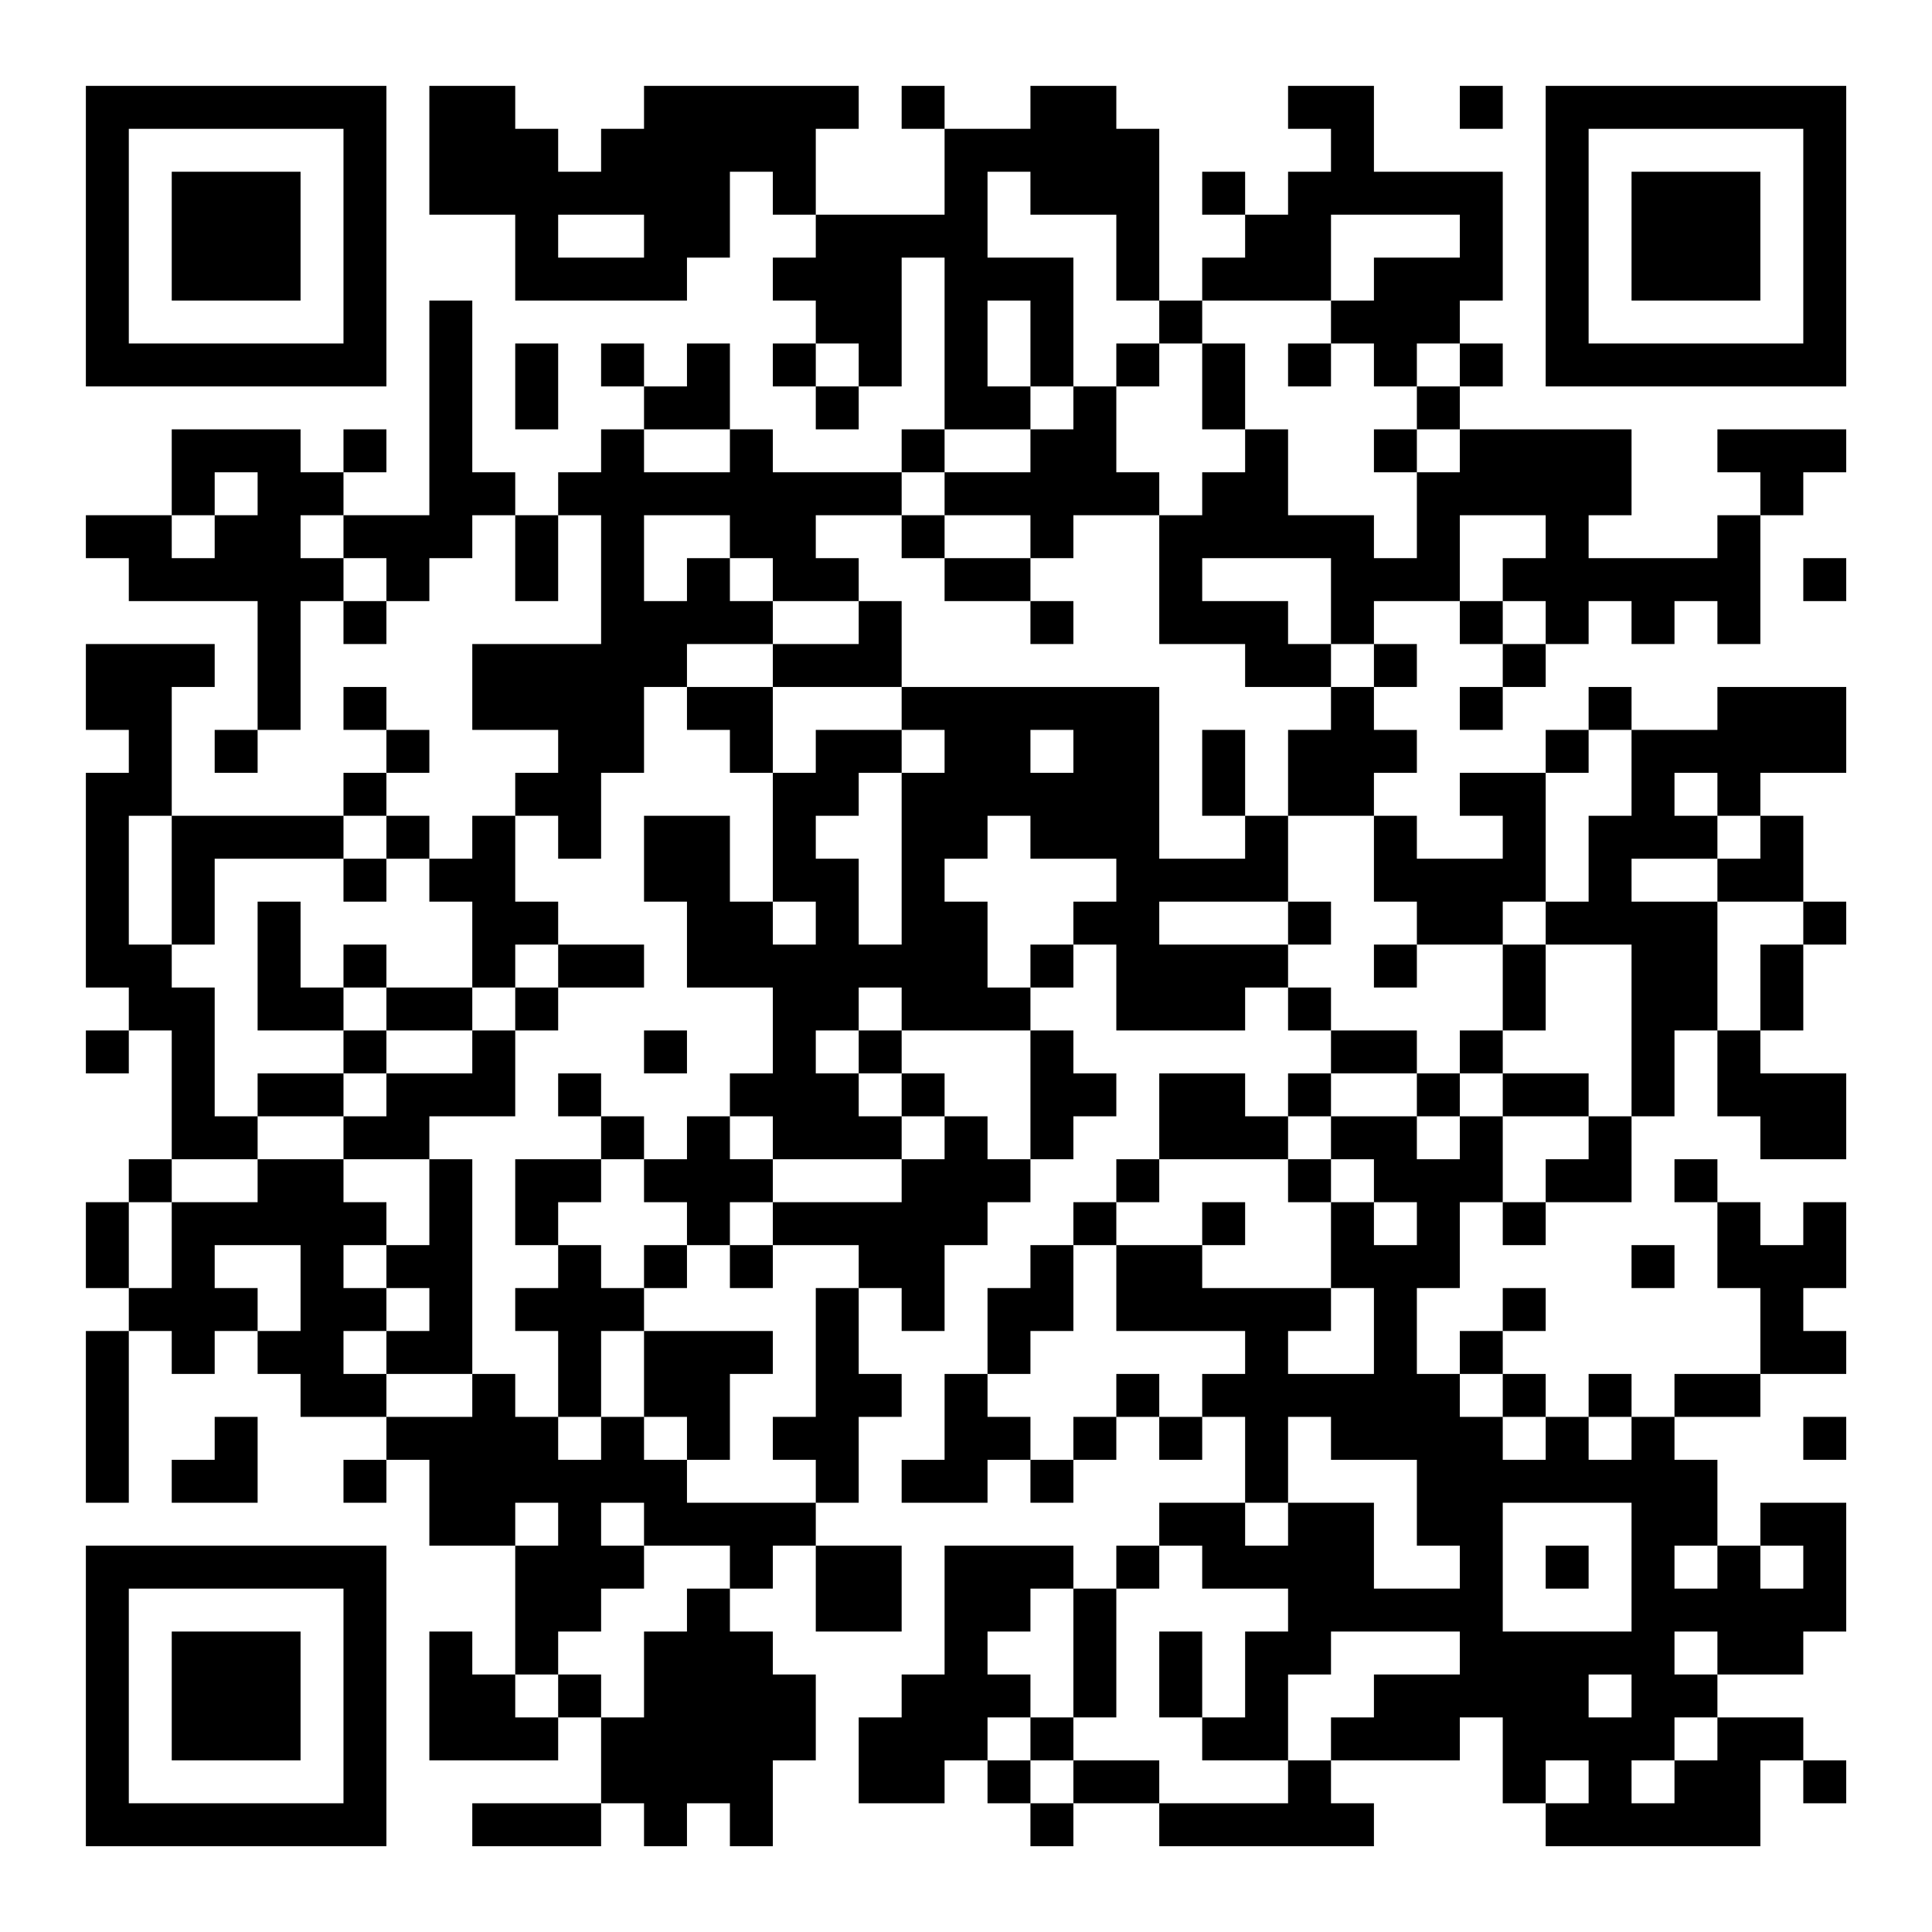 <?xml version="1.0" encoding="UTF-8"?>
<svg xmlns="http://www.w3.org/2000/svg" version="1.1" width="300" height="300" viewBox="0 0 300 300"><rect x="0" y="0" width="300" height="300" fill="#ffffff"/><g transform="scale(6.667)"><g transform="translate(2,2)"><path fill-rule="evenodd" d="M8 0L8 3L10 3L10 5L14 5L14 4L15 4L15 2L16 2L16 3L17 3L17 4L16 4L16 5L17 5L17 6L16 6L16 7L17 7L17 8L18 8L18 7L19 7L19 4L20 4L20 8L19 8L19 9L16 9L16 8L15 8L15 6L14 6L14 7L13 7L13 6L12 6L12 7L13 7L13 8L12 8L12 9L11 9L11 10L10 10L10 9L9 9L9 5L8 5L8 10L6 10L6 9L7 9L7 8L6 8L6 9L5 9L5 8L2 8L2 10L0 10L0 11L1 11L1 12L4 12L4 15L3 15L3 16L4 16L4 15L5 15L5 12L6 12L6 13L7 13L7 12L8 12L8 11L9 11L9 10L10 10L10 12L11 12L11 10L12 10L12 13L9 13L9 15L11 15L11 16L10 16L10 17L9 17L9 18L8 18L8 17L7 17L7 16L8 16L8 15L7 15L7 14L6 14L6 15L7 15L7 16L6 16L6 17L2 17L2 14L3 14L3 13L0 13L0 15L1 15L1 16L0 16L0 21L1 21L1 22L0 22L0 23L1 23L1 22L2 22L2 25L1 25L1 26L0 26L0 28L1 28L1 29L0 29L0 33L1 33L1 29L2 29L2 30L3 30L3 29L4 29L4 30L5 30L5 31L7 31L7 32L6 32L6 33L7 33L7 32L8 32L8 34L10 34L10 37L9 37L9 36L8 36L8 39L11 39L11 38L12 38L12 40L9 40L9 41L12 41L12 40L13 40L13 41L14 41L14 40L15 40L15 41L16 41L16 39L17 39L17 37L16 37L16 36L15 36L15 35L16 35L16 34L17 34L17 36L19 36L19 34L17 34L17 33L18 33L18 31L19 31L19 30L18 30L18 28L19 28L19 29L20 29L20 27L21 27L21 26L22 26L22 25L23 25L23 24L24 24L24 23L23 23L23 22L22 22L22 21L23 21L23 20L24 20L24 22L27 22L27 21L28 21L28 22L29 22L29 23L28 23L28 24L27 24L27 23L25 23L25 25L24 25L24 26L23 26L23 27L22 27L22 28L21 28L21 30L20 30L20 32L19 32L19 33L21 33L21 32L22 32L22 33L23 33L23 32L24 32L24 31L25 31L25 32L26 32L26 31L27 31L27 33L25 33L25 34L24 34L24 35L23 35L23 34L20 34L20 37L19 37L19 38L18 38L18 40L20 40L20 39L21 39L21 40L22 40L22 41L23 41L23 40L25 40L25 41L30 41L30 40L29 40L29 39L32 39L32 38L33 38L33 40L34 40L34 41L39 41L39 39L40 39L40 40L41 40L41 39L40 39L40 38L38 38L38 37L40 37L40 36L41 36L41 33L39 33L39 34L38 34L38 32L37 32L37 31L39 31L39 30L41 30L41 29L40 29L40 28L41 28L41 26L40 26L40 27L39 27L39 26L38 26L38 25L37 25L37 26L38 26L38 28L39 28L39 30L37 30L37 31L36 31L36 30L35 30L35 31L34 31L34 30L33 30L33 29L34 29L34 28L33 28L33 29L32 29L32 30L31 30L31 28L32 28L32 26L33 26L33 27L34 27L34 26L36 26L36 24L37 24L37 22L38 22L38 24L39 24L39 25L41 25L41 23L39 23L39 22L40 22L40 20L41 20L41 19L40 19L40 17L39 17L39 16L41 16L41 14L38 14L38 15L36 15L36 14L35 14L35 15L34 15L34 16L32 16L32 17L33 17L33 18L31 18L31 17L30 17L30 16L31 16L31 15L30 15L30 14L31 14L31 13L30 13L30 12L32 12L32 13L33 13L33 14L32 14L32 15L33 15L33 14L34 14L34 13L35 13L35 12L36 12L36 13L37 13L37 12L38 12L38 13L39 13L39 10L40 10L40 9L41 9L41 8L38 8L38 9L39 9L39 10L38 10L38 11L35 11L35 10L36 10L36 8L32 8L32 7L33 7L33 6L32 6L32 5L33 5L33 2L30 2L30 0L28 0L28 1L29 1L29 2L28 2L28 3L27 3L27 2L26 2L26 3L27 3L27 4L26 4L26 5L25 5L25 1L24 1L24 0L22 0L22 1L20 1L20 0L19 0L19 1L20 1L20 3L17 3L17 1L18 1L18 0L13 0L13 1L12 1L12 2L11 2L11 1L10 1L10 0ZM32 0L32 1L33 1L33 0ZM21 2L21 4L23 4L23 7L22 7L22 5L21 5L21 7L22 7L22 8L20 8L20 9L19 9L19 10L17 10L17 11L18 11L18 12L16 12L16 11L15 11L15 10L13 10L13 12L14 12L14 11L15 11L15 12L16 12L16 13L14 13L14 14L13 14L13 16L12 16L12 18L11 18L11 17L10 17L10 19L11 19L11 20L10 20L10 21L9 21L9 19L8 19L8 18L7 18L7 17L6 17L6 18L3 18L3 20L2 20L2 17L1 17L1 20L2 20L2 21L3 21L3 24L4 24L4 25L2 25L2 26L1 26L1 28L2 28L2 26L4 26L4 25L6 25L6 26L7 26L7 27L6 27L6 28L7 28L7 29L6 29L6 30L7 30L7 31L9 31L9 30L10 30L10 31L11 31L11 32L12 32L12 31L13 31L13 32L14 32L14 33L17 33L17 32L16 32L16 31L17 31L17 28L18 28L18 27L16 27L16 26L19 26L19 25L20 25L20 24L21 24L21 25L22 25L22 22L19 22L19 21L18 21L18 22L17 22L17 23L18 23L18 24L19 24L19 25L16 25L16 24L15 24L15 23L16 23L16 21L14 21L14 19L13 19L13 17L15 17L15 19L16 19L16 20L17 20L17 19L16 19L16 16L17 16L17 15L19 15L19 16L18 16L18 17L17 17L17 18L18 18L18 20L19 20L19 16L20 16L20 15L19 15L19 14L25 14L25 18L27 18L27 17L28 17L28 19L25 19L25 20L28 20L28 21L29 21L29 22L31 22L31 23L29 23L29 24L28 24L28 25L25 25L25 26L24 26L24 27L23 27L23 29L22 29L22 30L21 30L21 31L22 31L22 32L23 32L23 31L24 31L24 30L25 30L25 31L26 31L26 30L27 30L27 29L24 29L24 27L26 27L26 28L29 28L29 29L28 29L28 30L30 30L30 28L29 28L29 26L30 26L30 27L31 27L31 26L30 26L30 25L29 25L29 24L31 24L31 25L32 25L32 24L33 24L33 26L34 26L34 25L35 25L35 24L36 24L36 20L34 20L34 19L35 19L35 17L36 17L36 15L35 15L35 16L34 16L34 19L33 19L33 20L31 20L31 19L30 19L30 17L28 17L28 15L29 15L29 14L30 14L30 13L29 13L29 11L26 11L26 12L28 12L28 13L29 13L29 14L27 14L27 13L25 13L25 10L26 10L26 9L27 9L27 8L28 8L28 10L30 10L30 11L31 11L31 9L32 9L32 8L31 8L31 7L32 7L32 6L31 6L31 7L30 7L30 6L29 6L29 5L30 5L30 4L32 4L32 3L29 3L29 5L26 5L26 6L25 6L25 5L24 5L24 3L22 3L22 2ZM11 3L11 4L13 4L13 3ZM10 6L10 8L11 8L11 6ZM17 6L17 7L18 7L18 6ZM24 6L24 7L23 7L23 8L22 8L22 9L20 9L20 10L19 10L19 11L20 11L20 12L22 12L22 13L23 13L23 12L22 12L22 11L23 11L23 10L25 10L25 9L24 9L24 7L25 7L25 6ZM26 6L26 8L27 8L27 6ZM28 6L28 7L29 7L29 6ZM13 8L13 9L15 9L15 8ZM30 8L30 9L31 9L31 8ZM3 9L3 10L2 10L2 11L3 11L3 10L4 10L4 9ZM5 10L5 11L6 11L6 12L7 12L7 11L6 11L6 10ZM20 10L20 11L22 11L22 10ZM32 10L32 12L33 12L33 13L34 13L34 12L33 12L33 11L34 11L34 10ZM40 11L40 12L41 12L41 11ZM18 12L18 13L16 13L16 14L14 14L14 15L15 15L15 16L16 16L16 14L19 14L19 12ZM22 15L22 16L23 16L23 15ZM26 15L26 17L27 17L27 15ZM37 16L37 17L38 17L38 18L36 18L36 19L38 19L38 22L39 22L39 20L40 20L40 19L38 19L38 18L39 18L39 17L38 17L38 16ZM21 17L21 18L20 18L20 19L21 19L21 21L22 21L22 20L23 20L23 19L24 19L24 18L22 18L22 17ZM6 18L6 19L7 19L7 18ZM4 19L4 22L6 22L6 23L4 23L4 24L6 24L6 25L8 25L8 27L7 27L7 28L8 28L8 29L7 29L7 30L9 30L9 25L8 25L8 24L10 24L10 22L11 22L11 21L13 21L13 20L11 20L11 21L10 21L10 22L9 22L9 21L7 21L7 20L6 20L6 21L5 21L5 19ZM28 19L28 20L29 20L29 19ZM30 20L30 21L31 21L31 20ZM33 20L33 22L32 22L32 23L31 23L31 24L32 24L32 23L33 23L33 24L35 24L35 23L33 23L33 22L34 22L34 20ZM6 21L6 22L7 22L7 23L6 23L6 24L7 24L7 23L9 23L9 22L7 22L7 21ZM13 22L13 23L14 23L14 22ZM18 22L18 23L19 23L19 24L20 24L20 23L19 23L19 22ZM11 23L11 24L12 24L12 25L10 25L10 27L11 27L11 28L10 28L10 29L11 29L11 31L12 31L12 29L13 29L13 31L14 31L14 32L15 32L15 30L16 30L16 29L13 29L13 28L14 28L14 27L15 27L15 28L16 28L16 27L15 27L15 26L16 26L16 25L15 25L15 24L14 24L14 25L13 25L13 24L12 24L12 23ZM12 25L12 26L11 26L11 27L12 27L12 28L13 28L13 27L14 27L14 26L13 26L13 25ZM28 25L28 26L29 26L29 25ZM26 26L26 27L27 27L27 26ZM3 27L3 28L4 28L4 29L5 29L5 27ZM36 27L36 28L37 28L37 27ZM32 30L32 31L33 31L33 32L34 32L34 31L33 31L33 30ZM3 31L3 32L2 32L2 33L4 33L4 31ZM28 31L28 33L27 33L27 34L28 34L28 33L30 33L30 35L32 35L32 34L31 34L31 32L29 32L29 31ZM35 31L35 32L36 32L36 31ZM40 31L40 32L41 32L41 31ZM10 33L10 34L11 34L11 33ZM12 33L12 34L13 34L13 35L12 35L12 36L11 36L11 37L10 37L10 38L11 38L11 37L12 37L12 38L13 38L13 36L14 36L14 35L15 35L15 34L13 34L13 33ZM33 33L33 36L36 36L36 33ZM25 34L25 35L24 35L24 38L23 38L23 35L22 35L22 36L21 36L21 37L22 37L22 38L21 38L21 39L22 39L22 40L23 40L23 39L25 39L25 40L28 40L28 39L29 39L29 38L30 38L30 37L32 37L32 36L29 36L29 37L28 37L28 39L26 39L26 38L27 38L27 36L28 36L28 35L26 35L26 34ZM34 34L34 35L35 35L35 34ZM37 34L37 35L38 35L38 34ZM39 34L39 35L40 35L40 34ZM25 36L25 38L26 38L26 36ZM37 36L37 37L38 37L38 36ZM35 37L35 38L36 38L36 37ZM22 38L22 39L23 39L23 38ZM37 38L37 39L36 39L36 40L37 40L37 39L38 39L38 38ZM34 39L34 40L35 40L35 39ZM0 0L0 7L7 7L7 0ZM1 1L1 6L6 6L6 1ZM2 2L2 5L5 5L5 2ZM34 0L34 7L41 7L41 0ZM35 1L35 6L40 6L40 1ZM36 2L36 5L39 5L39 2ZM0 34L0 41L7 41L7 34ZM1 35L1 40L6 40L6 35ZM2 36L2 39L5 39L5 36Z" fill="#000000"/></g></g></svg>
